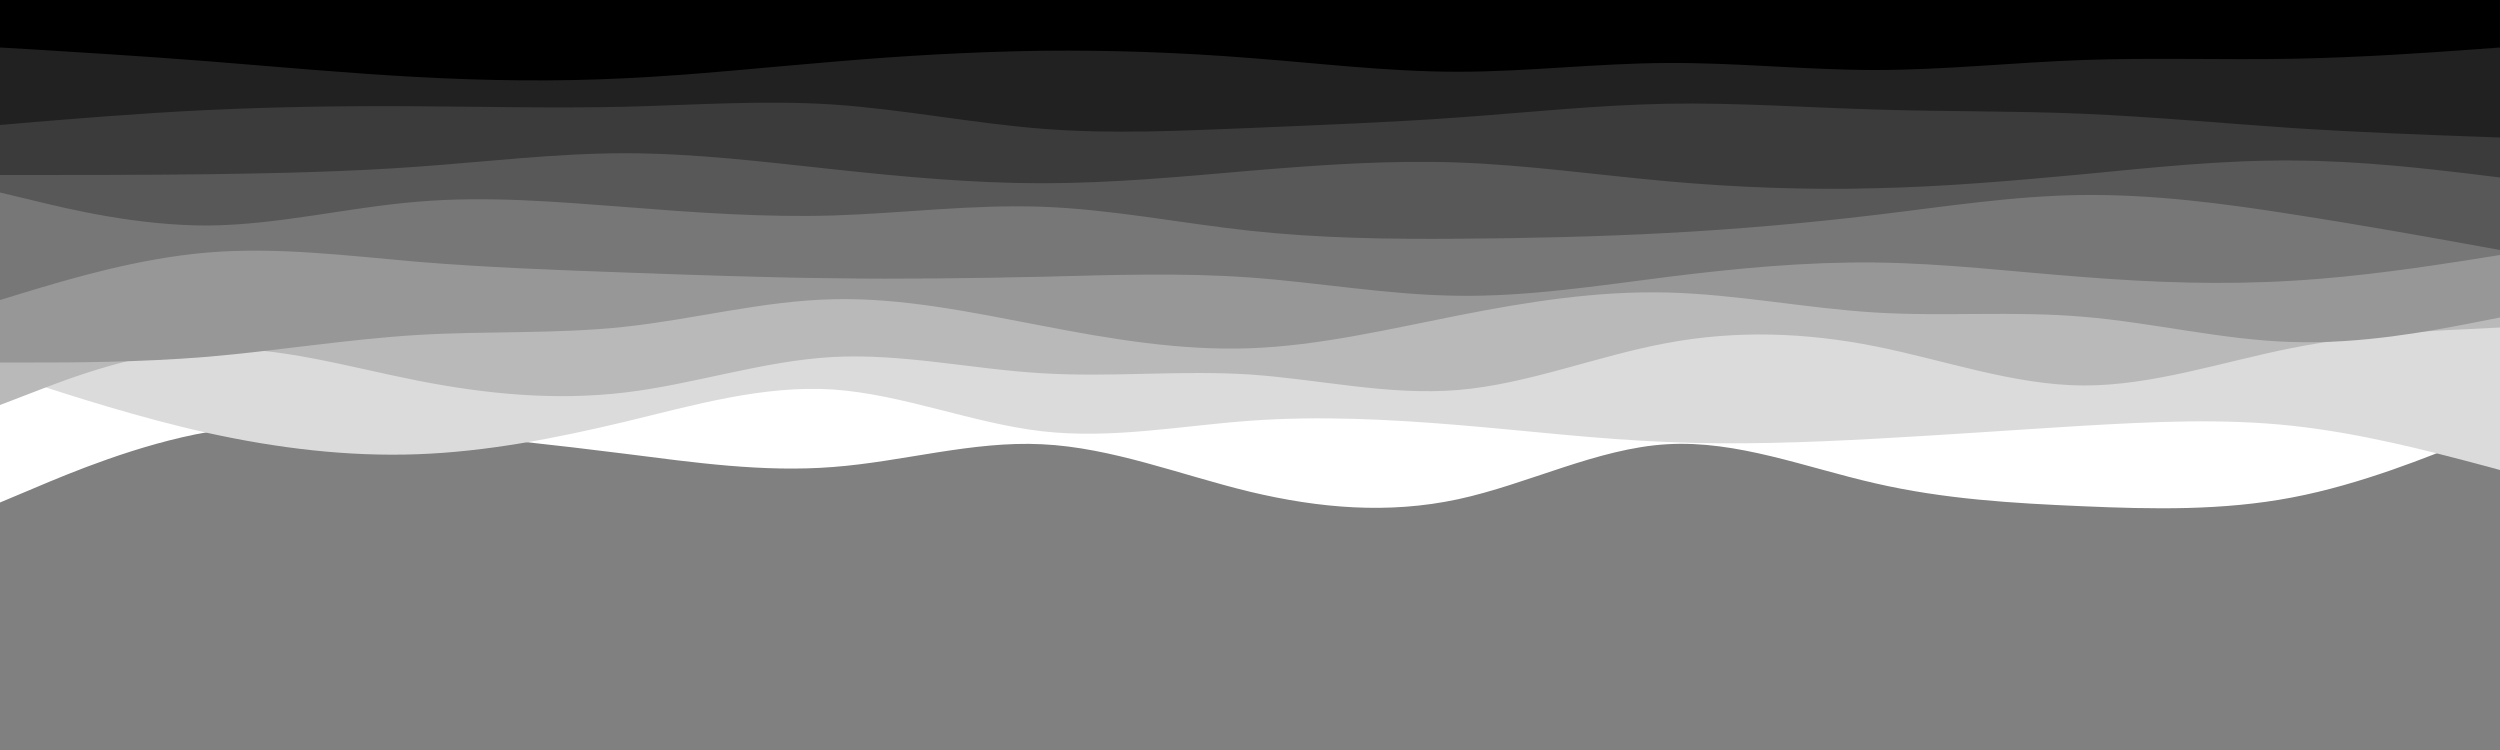 <svg id="visual" viewBox="0 0 1000 300" width="1000" height="300" xmlns="http://www.w3.org/2000/svg" xmlns:xlink="http://www.w3.org/1999/xlink" version="1.1"><rect x="0" y="0" width="1000" height="300" fill="#808080" stroke="none"/><path d="M0 201L13.8 195.2C27.7 189.3 55.3 177.7 83.2 172.8C111 168 139 170 166.8 172.5C194.7 175 222.3 178 250 181.5C277.7 185 305.3 189 333.2 186.8C361 184.7 389 176.3 416.8 177.7C444.7 179 472.3 190 500 196.7C527.7 203.3 555.3 205.7 583.2 199.7C611 193.7 639 179.3 666.8 177.7C694.7 176 722.3 187 750 193.3C777.7 199.7 805.3 201.3 833.2 202.5C861 203.7 889 204.3 916.8 199C944.7 193.7 972.3 182.3 986.2 176.7L1000 171L1000 0L986.2 0C972.3 0 944.7 0 916.8 0C889 0 861 0 833.2 0C805.3 0 777.7 0 750 0C722.3 0 694.7 0 666.8 0C639 0 611 0 583.2 0C555.3 0 527.7 0 500 0C472.3 0 444.7 0 416.8 0C389 0 361 0 333.2 0C305.3 0 277.7 0 250 0C222.3 0 194.7 0 166.8 0C139 0 111 0 83.2 0C55.3 0 27.7 0 13.8 0L0 0Z" fill="#ffffff"></path><path d="M0 149L13.8 153.5C27.7 158 55.3 167 83.2 173.2C111 179.3 139 182.7 166.8 181.7C194.7 180.7 222.3 175.3 250 168.7C277.7 162 305.3 154 333.2 155.8C361 157.7 389 169.3 416.8 172.5C444.7 175.7 472.3 170.3 500 168.3C527.7 166.3 555.3 167.7 583.2 170C611 172.3 639 175.7 666.8 176.8C694.7 178 722.3 177 750 175.5C777.7 174 805.3 172 833.2 170.3C861 168.7 889 167.3 916.8 170.3C944.7 173.3 972.3 180.7 986.2 184.3L1000 188L1000 0L986.2 0C972.3 0 944.7 0 916.8 0C889 0 861 0 833.2 0C805.3 0 777.7 0 750 0C722.3 0 694.7 0 666.8 0C639 0 611 0 583.2 0C555.3 0 527.7 0 500 0C472.3 0 444.7 0 416.8 0C389 0 361 0 333.2 0C305.3 0 277.7 0 250 0C222.3 0 194.7 0 166.8 0C139 0 111 0 83.2 0C55.3 0 27.7 0 13.8 0L0 0Z" fill="#dbdbdb"></path><path d="M0 162L13.8 156.7C27.7 151.3 55.3 140.7 83.2 139.5C111 138.3 139 146.7 166.8 152.2C194.7 157.7 222.3 160.3 250 157C277.7 153.7 305.3 144.3 333.2 142.8C361 141.3 389 147.7 416.8 149.3C444.7 151 472.3 148 500 149.8C527.7 151.7 555.3 158.3 583.2 156C611 153.7 639 142.3 666.8 137.2C694.7 132 722.3 133 750 138.5C777.7 144 805.3 154 833.2 154.2C861 154.3 889 144.7 916.8 139.2C944.7 133.7 972.3 132.3 986.2 131.7L1000 131L1000 0L986.2 0C972.3 0 944.7 0 916.8 0C889 0 861 0 833.2 0C805.3 0 777.7 0 750 0C722.3 0 694.7 0 666.8 0C639 0 611 0 583.2 0C555.3 0 527.7 0 500 0C472.3 0 444.7 0 416.8 0C389 0 361 0 333.2 0C305.3 0 277.7 0 250 0C222.3 0 194.7 0 166.8 0C139 0 111 0 83.2 0C55.3 0 27.7 0 13.8 0L0 0Z" fill="#b9b9b9"></path><path d="M0 145L13.8 145C27.7 145 55.3 145 83.2 142.7C111 140.3 139 135.7 166.8 134C194.7 132.3 222.3 133.7 250 130.7C277.7 127.7 305.3 120.3 333.2 119.7C361 119 389 125 416.8 130.3C444.7 135.7 472.3 140.3 500 139.3C527.7 138.3 555.3 131.7 583.2 126.2C611 120.7 639 116.3 666.8 117C694.7 117.7 722.3 123.3 750 125C777.7 126.7 805.3 124.3 833.2 126.7C861 129 889 136 916.8 136.8C944.7 137.7 972.3 132.3 986.2 129.7L1000 127L1000 0L986.2 0C972.3 0 944.7 0 916.8 0C889 0 861 0 833.2 0C805.3 0 777.7 0 750 0C722.3 0 694.7 0 666.8 0C639 0 611 0 583.2 0C555.3 0 527.7 0 500 0C472.3 0 444.7 0 416.8 0C389 0 361 0 333.2 0C305.3 0 277.7 0 250 0C222.3 0 194.7 0 166.8 0C139 0 111 0 83.2 0C55.3 0 27.7 0 13.8 0L0 0Z" fill="#979797"></path><path d="M0 120L13.8 115.8C27.7 111.7 55.3 103.3 83.2 101C111 98.7 139 102.3 166.8 104.7C194.7 107 222.3 108 250 109C277.7 110 305.3 111 333.2 111.3C361 111.7 389 111.3 416.8 110.7C444.7 110 472.3 109 500 111C527.7 113 555.3 118 583.2 118.3C611 118.7 639 114.3 666.8 110.8C694.7 107.3 722.3 104.7 750 105C777.7 105.3 805.3 108.7 833.2 110.8C861 113 889 114 916.8 112.3C944.7 110.7 972.3 106.3 986.2 104.2L1000 102L1000 0L986.2 0C972.3 0 944.7 0 916.8 0C889 0 861 0 833.2 0C805.3 0 777.7 0 750 0C722.3 0 694.7 0 666.8 0C639 0 611 0 583.2 0C555.3 0 527.7 0 500 0C472.3 0 444.7 0 416.8 0C389 0 361 0 333.2 0C305.3 0 277.7 0 250 0C222.3 0 194.7 0 166.8 0C139 0 111 0 83.2 0C55.3 0 27.7 0 13.8 0L0 0Z" fill="#777777"></path><path d="M0 77L13.8 80.3C27.7 83.7 55.3 90.3 83.2 90.2C111 90 139 83 166.8 80.7C194.7 78.3 222.3 80.7 250 82.8C277.7 85 305.3 87 333.2 86.2C361 85.3 389 81.7 416.8 82.7C444.7 83.7 472.3 89.3 500 92.3C527.7 95.3 555.3 95.7 583.2 95.5C611 95.3 639 94.7 666.8 93.2C694.7 91.7 722.3 89.3 750 86C777.7 82.7 805.3 78.3 833.2 78C861 77.7 889 81.3 916.8 85.7C944.7 90 972.3 95 986.2 97.5L1000 100L1000 0L986.2 0C972.3 0 944.7 0 916.8 0C889 0 861 0 833.2 0C805.3 0 777.7 0 750 0C722.3 0 694.7 0 666.8 0C639 0 611 0 583.2 0C555.3 0 527.7 0 500 0C472.3 0 444.7 0 416.8 0C389 0 361 0 333.2 0C305.3 0 277.7 0 250 0C222.3 0 194.7 0 166.8 0C139 0 111 0 83.2 0C55.3 0 27.7 0 13.8 0L0 0Z" fill="#585858"></path><path d="M0 70L13.8 70C27.7 70 55.3 70 83.2 69.7C111 69.3 139 68.7 166.8 66.7C194.7 64.7 222.3 61.3 250 61.3C277.7 61.3 305.3 64.7 333.2 67.7C361 70.7 389 73.3 416.8 73.3C444.7 73.3 472.3 70.7 500 68.3C527.7 66 555.3 64 583.2 65C611 66 639 70 666.8 72.5C694.7 75 722.3 76 750 75.3C777.7 74.7 805.3 72.3 833.2 69.7C861 67 889 64 916.8 64.2C944.7 64.3 972.3 67.7 986.2 69.3L1000 71L1000 0L986.2 0C972.3 0 944.7 0 916.8 0C889 0 861 0 833.2 0C805.3 0 777.7 0 750 0C722.3 0 694.7 0 666.8 0C639 0 611 0 583.2 0C555.3 0 527.7 0 500 0C472.3 0 444.7 0 416.8 0C389 0 361 0 333.2 0C305.3 0 277.7 0 250 0C222.3 0 194.7 0 166.8 0C139 0 111 0 83.2 0C55.3 0 27.7 0 13.8 0L0 0Z" fill="#3b3b3b"></path><path d="M0 50L13.8 48.8C27.7 47.7 55.3 45.3 83.2 44C111 42.7 139 42.3 166.8 42.5C194.7 42.7 222.3 43.3 250 42.7C277.7 42 305.3 40 333.2 41.8C361 43.7 389 49.3 416.8 51.5C444.7 53.7 472.3 52.3 500 51.2C527.7 50 555.3 49 583.2 47C611 45 639 42 666.8 41.5C694.7 41 722.3 43 750 43.8C777.7 44.7 805.3 44.3 833.2 45.5C861 46.7 889 49.3 916.8 51.2C944.7 53 972.3 54 986.2 54.5L1000 55L1000 0L986.2 0C972.3 0 944.7 0 916.8 0C889 0 861 0 833.2 0C805.3 0 777.7 0 750 0C722.3 0 694.7 0 666.8 0C639 0 611 0 583.2 0C555.3 0 527.7 0 500 0C472.3 0 444.7 0 416.8 0C389 0 361 0 333.2 0C305.3 0 277.7 0 250 0C222.3 0 194.7 0 166.8 0C139 0 111 0 83.2 0C55.3 0 27.7 0 13.8 0L0 0Z" fill="#212121"></path><path d="M0 19L13.8 19.8C27.7 20.7 55.3 22.3 83.2 24.5C111 26.7 139 29.3 166.8 30.8C194.7 32.3 222.3 32.7 250 31.3C277.7 30 305.3 27 333.2 24.7C361 22.3 389 20.7 416.8 20.3C444.7 20 472.3 21 500 23.2C527.7 25.3 555.3 28.7 583.2 28.7C611 28.7 639 25.3 666.8 25.2C694.7 25 722.3 28 750 28C777.7 28 805.3 25 833.2 24C861 23 889 24 916.8 23.5C944.7 23 972.3 21 986.2 20L1000 19L1000 0L986.2 0C972.3 0 944.7 0 916.8 0C889 0 861 0 833.2 0C805.3 0 777.7 0 750 0C722.3 0 694.7 0 666.8 0C639 0 611 0 583.2 0C555.3 0 527.7 0 500 0C472.3 0 444.7 0 416.8 0C389 0 361 0 333.2 0C305.3 0 277.7 0 250 0C222.3 0 194.7 0 166.8 0C139 0 111 0 83.2 0C55.3 0 27.7 0 13.8 0L0 0Z" fill="#000000"></path></svg>